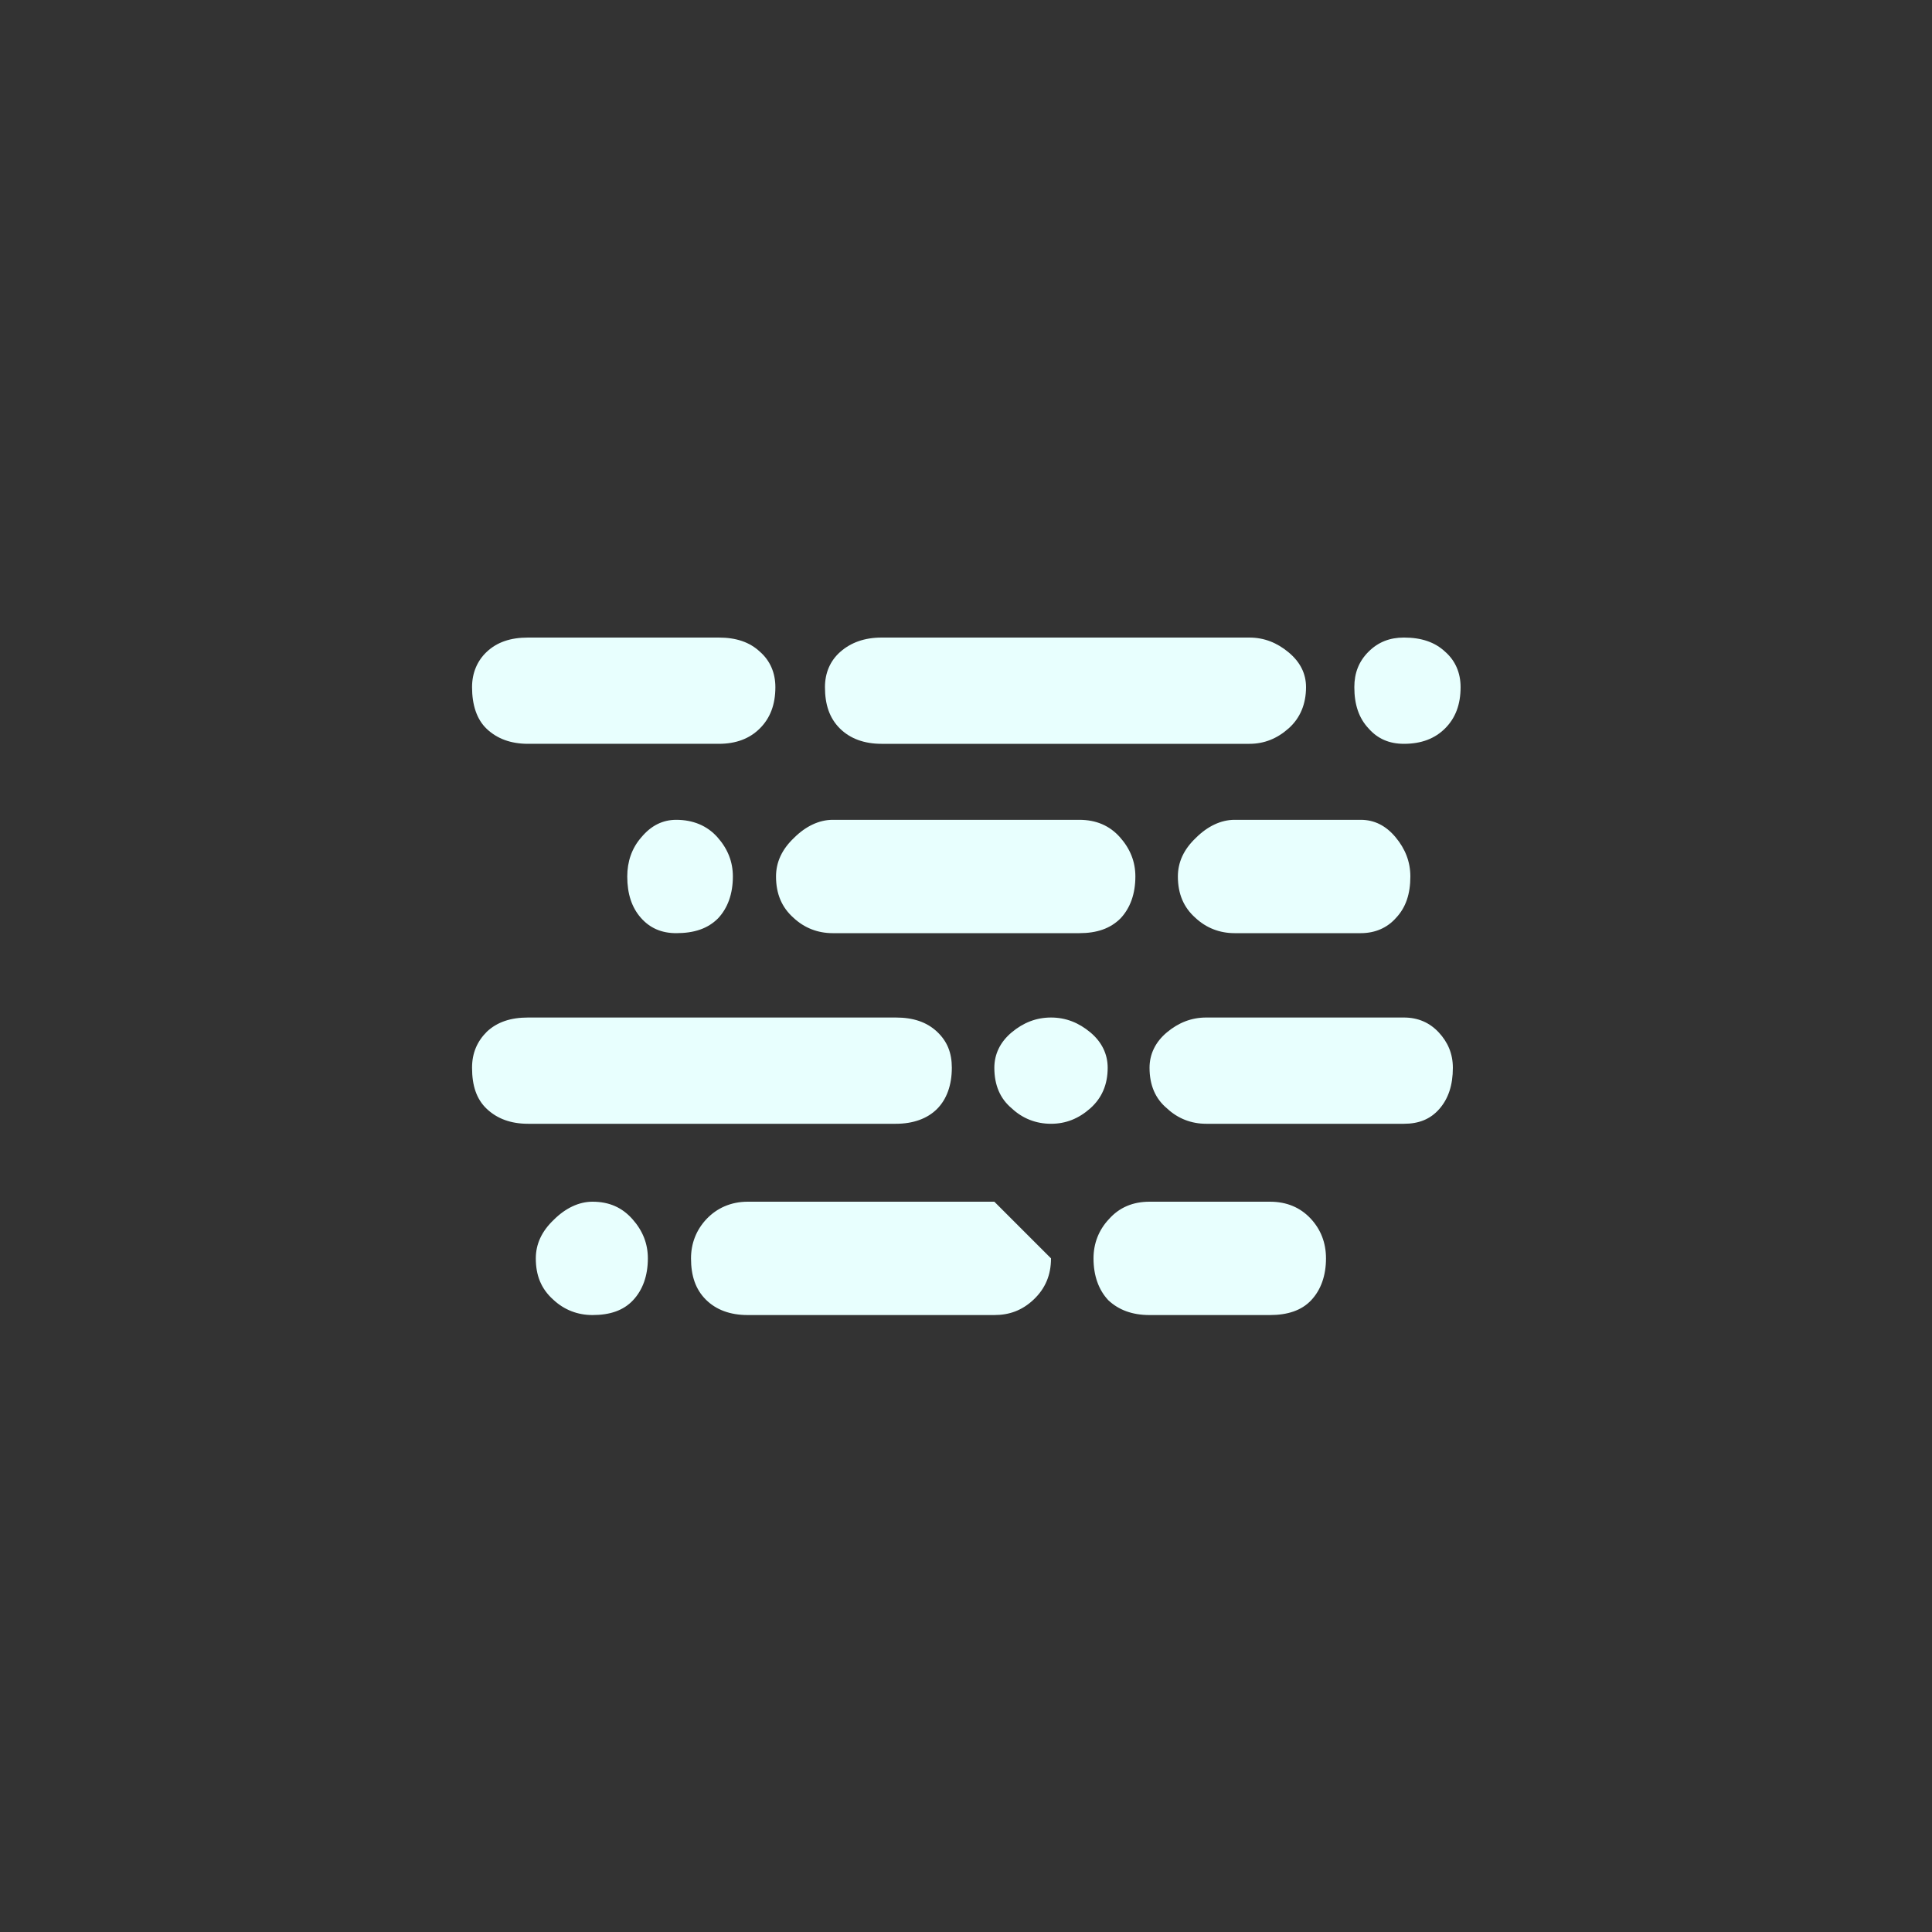 <?xml version="1.0" encoding="utf-8"?>
<!-- Generator: Adobe Illustrator 22.0.1, SVG Export Plug-In . SVG Version: 6.00 Build 0)  -->
<svg version="1.1" id="Layer_1" xmlns="http://www.w3.org/2000/svg" xmlns:xlink="http://www.w3.org/1999/xlink" x="0px" y="0px"
	 viewBox="0 0 30 30" style="enable-background:new 0 0 30 30;" xml:space="preserve">
<rect x="0" y="0" width="30" height="30" fill="#333333" stroke="none"/>
<path d="M7.33,16.58c0-0.23,0.08-0.41,0.23-0.56c0.16-0.15,0.37-0.22,0.64-0.22h5.71c0.27,0,0.48,0.07,0.64,0.22
	c0.16,0.15,0.23,0.33,0.23,0.56c0,0.27-0.08,0.49-0.23,0.64s-0.37,0.23-0.64,0.23H8.2c-0.27,0-0.48-0.08-0.64-0.23
	S7.33,16.86,7.33,16.58z M7.33,10.67c0-0.22,0.08-0.41,0.23-0.55C7.72,9.97,7.93,9.9,8.2,9.9h2.96c0.27,0,0.48,0.07,0.64,0.22
	c0.16,0.14,0.24,0.33,0.24,0.55c0,0.27-0.08,0.48-0.24,0.64c-0.16,0.16-0.37,0.24-0.64,0.24H8.2c-0.27,0-0.48-0.08-0.64-0.23
	S7.33,10.94,7.33,10.67z M8.32,19.54c0-0.22,0.09-0.42,0.28-0.6c0.18-0.18,0.39-0.28,0.6-0.28c0.26,0,0.46,0.09,0.62,0.27
	s0.24,0.38,0.24,0.61c0,0.27-0.08,0.49-0.23,0.65c-0.15,0.16-0.36,0.23-0.63,0.23c-0.23,0-0.44-0.08-0.61-0.24
	C8.4,20.01,8.32,19.8,8.32,19.54z M9.74,13.61c0-0.23,0.07-0.44,0.22-0.61c0.15-0.18,0.33-0.27,0.54-0.27
	c0.26,0,0.48,0.09,0.64,0.27c0.16,0.18,0.24,0.38,0.24,0.61c0,0.27-0.08,0.49-0.23,0.65c-0.16,0.16-0.37,0.23-0.65,0.23
	c-0.23,0-0.41-0.08-0.55-0.24S9.74,13.88,9.74,13.61z M10.73,19.54c0-0.23,0.08-0.44,0.24-0.61s0.38-0.27,0.64-0.27h3.83l0.88,0.88
	c0,0.26-0.09,0.47-0.27,0.64s-0.38,0.24-0.61,0.24h-3.83c-0.27,0-0.49-0.08-0.65-0.24S10.73,19.81,10.73,19.54z M12.05,13.61
	c0-0.22,0.09-0.42,0.28-0.6c0.18-0.18,0.39-0.28,0.6-0.28h3.83c0.26,0,0.47,0.09,0.63,0.27c0.16,0.18,0.24,0.38,0.24,0.61
	c0,0.27-0.08,0.49-0.23,0.65c-0.16,0.16-0.37,0.23-0.64,0.23h-3.83c-0.23,0-0.44-0.08-0.61-0.24
	C12.14,14.09,12.05,13.88,12.05,13.61z M12.81,10.67c0-0.22,0.08-0.41,0.24-0.55c0.16-0.14,0.37-0.22,0.64-0.22h5.71
	c0.23,0,0.43,0.08,0.61,0.23c0.18,0.15,0.27,0.33,0.27,0.54c0,0.26-0.09,0.48-0.27,0.64c-0.18,0.16-0.38,0.24-0.61,0.24h-5.71
	c-0.27,0-0.49-0.08-0.65-0.24C12.88,11.15,12.81,10.94,12.81,10.67z M15.44,16.58c0-0.21,0.09-0.4,0.27-0.55
	c0.18-0.15,0.38-0.23,0.61-0.23s0.43,0.08,0.61,0.23c0.18,0.15,0.27,0.34,0.27,0.55c0,0.26-0.09,0.47-0.27,0.63
	c-0.18,0.16-0.38,0.24-0.61,0.24c-0.23,0-0.44-0.08-0.61-0.24C15.53,17.06,15.44,16.85,15.44,16.58z M16.98,19.54
	c0-0.23,0.08-0.44,0.24-0.61c0.16-0.18,0.37-0.27,0.63-0.27h1.87c0.26,0,0.47,0.09,0.63,0.26c0.16,0.17,0.24,0.38,0.24,0.62
	c0,0.27-0.08,0.49-0.23,0.65c-0.15,0.16-0.37,0.23-0.64,0.23h-1.87c-0.27,0-0.48-0.08-0.64-0.23
	C17.06,20.03,16.98,19.81,16.98,19.54z M17.85,16.58c0-0.21,0.09-0.4,0.27-0.55c0.18-0.15,0.38-0.23,0.61-0.23h3.07
	c0.22,0,0.4,0.08,0.54,0.23c0.14,0.15,0.22,0.33,0.22,0.55c0,0.27-0.07,0.48-0.21,0.64c-0.14,0.16-0.32,0.23-0.55,0.23h-3.07
	c-0.23,0-0.44-0.08-0.61-0.24C17.94,17.06,17.85,16.85,17.85,16.58z M18.29,13.61c0-0.22,0.09-0.42,0.28-0.6
	c0.18-0.18,0.39-0.28,0.6-0.28h1.96c0.21,0,0.39,0.09,0.54,0.27c0.15,0.18,0.23,0.38,0.23,0.61c0,0.27-0.07,0.48-0.22,0.64
	c-0.14,0.16-0.33,0.24-0.55,0.24h-1.96c-0.23,0-0.44-0.08-0.61-0.24C18.38,14.09,18.29,13.88,18.29,13.61z M21.03,10.67
	c0-0.22,0.07-0.4,0.22-0.55C21.4,9.97,21.58,9.9,21.8,9.9c0.27,0,0.48,0.07,0.64,0.22c0.16,0.14,0.24,0.33,0.24,0.55
	c0,0.27-0.08,0.48-0.24,0.64c-0.16,0.16-0.37,0.24-0.64,0.24c-0.23,0-0.41-0.08-0.55-0.24C21.1,11.15,21.03,10.94,21.03,10.67z" fill="#e8fffe"/>
</svg>
